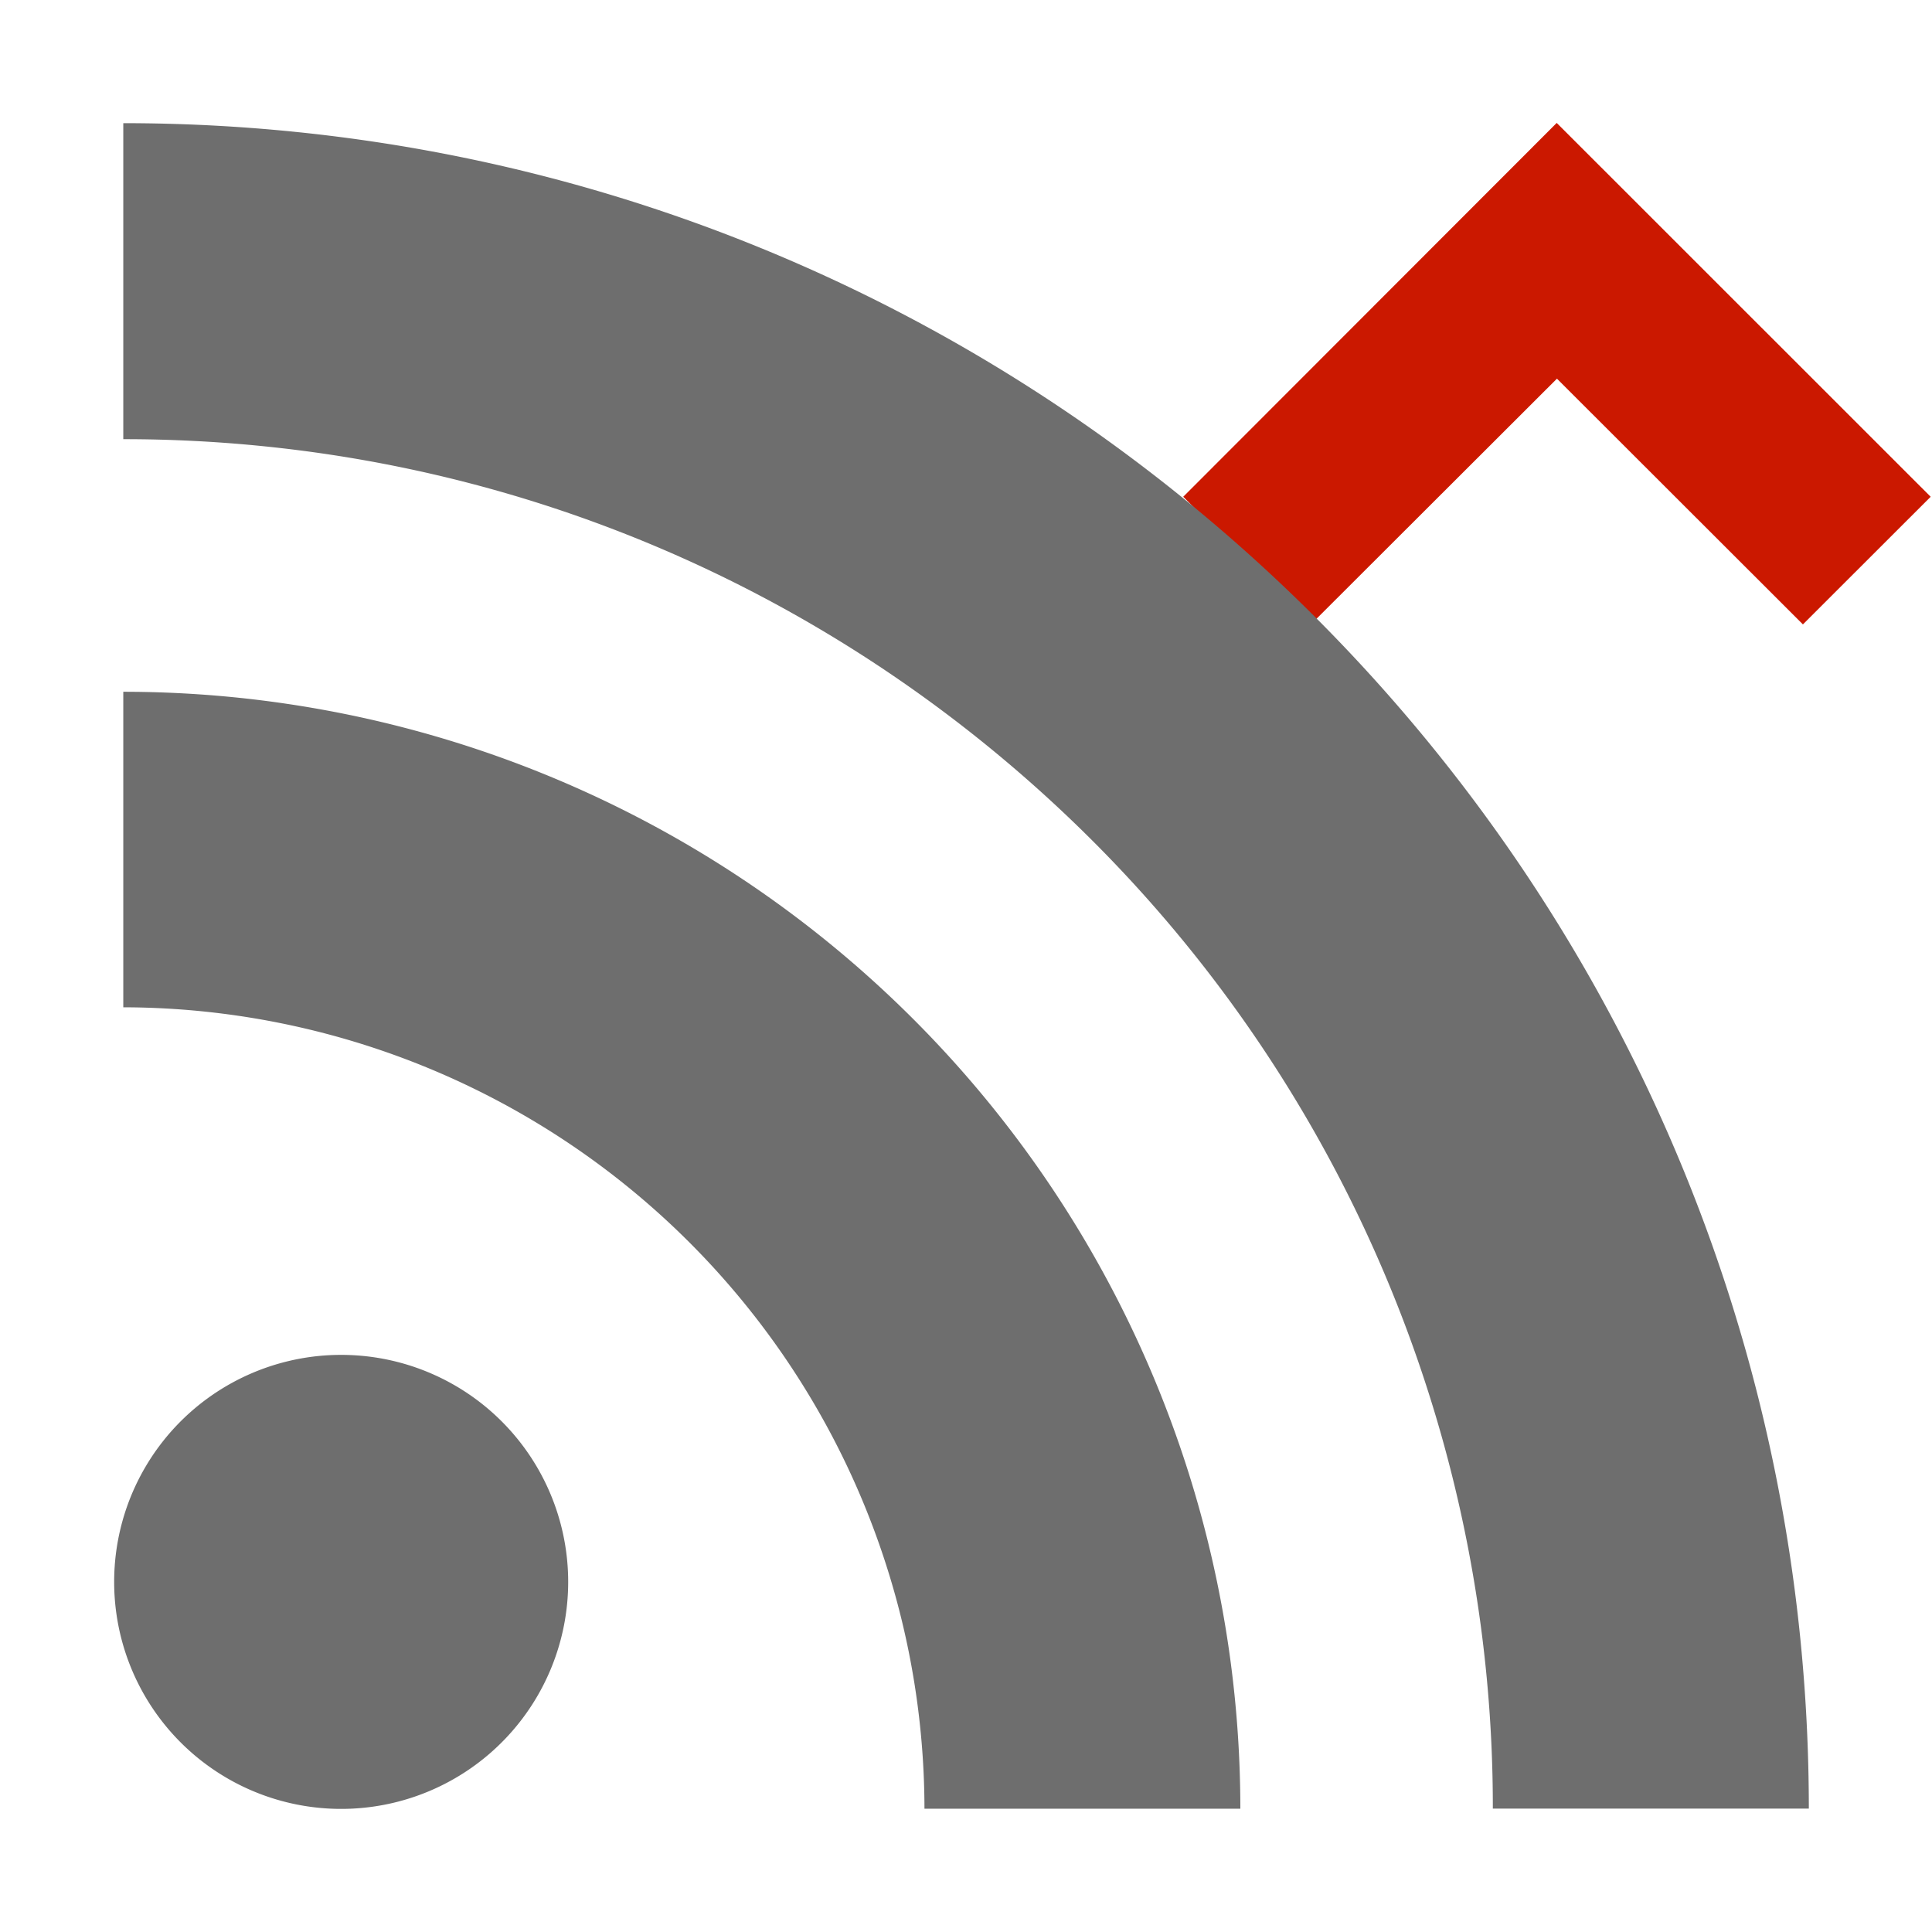 <svg width="16" height="16" xmlns="http://www.w3.org/2000/svg" viewBox="0 0 16 16" shape-rendering="geometricPrecision" fill="#6e6e6e"><defs><mask id="a"><rect fill="#fff" width="100%" height="100%"/><path fill="#000" d="M12.892-.396l-4.507 4.51 2.471 2.471 2.038-2.036 2.037 2.035 2.473-2.47z"/></mask></defs><path fill="#cb1800" d="M12.894 3.136l2.037 2.035 1.058-1.057-3.097-3.096-3.093 3.096 1.057 1.057z"/><path d="M1.021 1.02v2.617c3.137 0 5.964 1.267 8.021 3.32a11.31 11.31 0 0 1 3.321 8.021h2.617C14.978 7.27 8.73 1.022 1.021 1.02zm0 4.709v2.613a6.647 6.647 0 0 1 6.635 6.637h2.616a9.251 9.251 0 0 0-9.251-9.25zM2.9 11.222a1.88 1.88 0 1 0 .001 3.757 1.88 1.88 0 0 0-.001-3.757z" mask="url(#a)"/></svg>